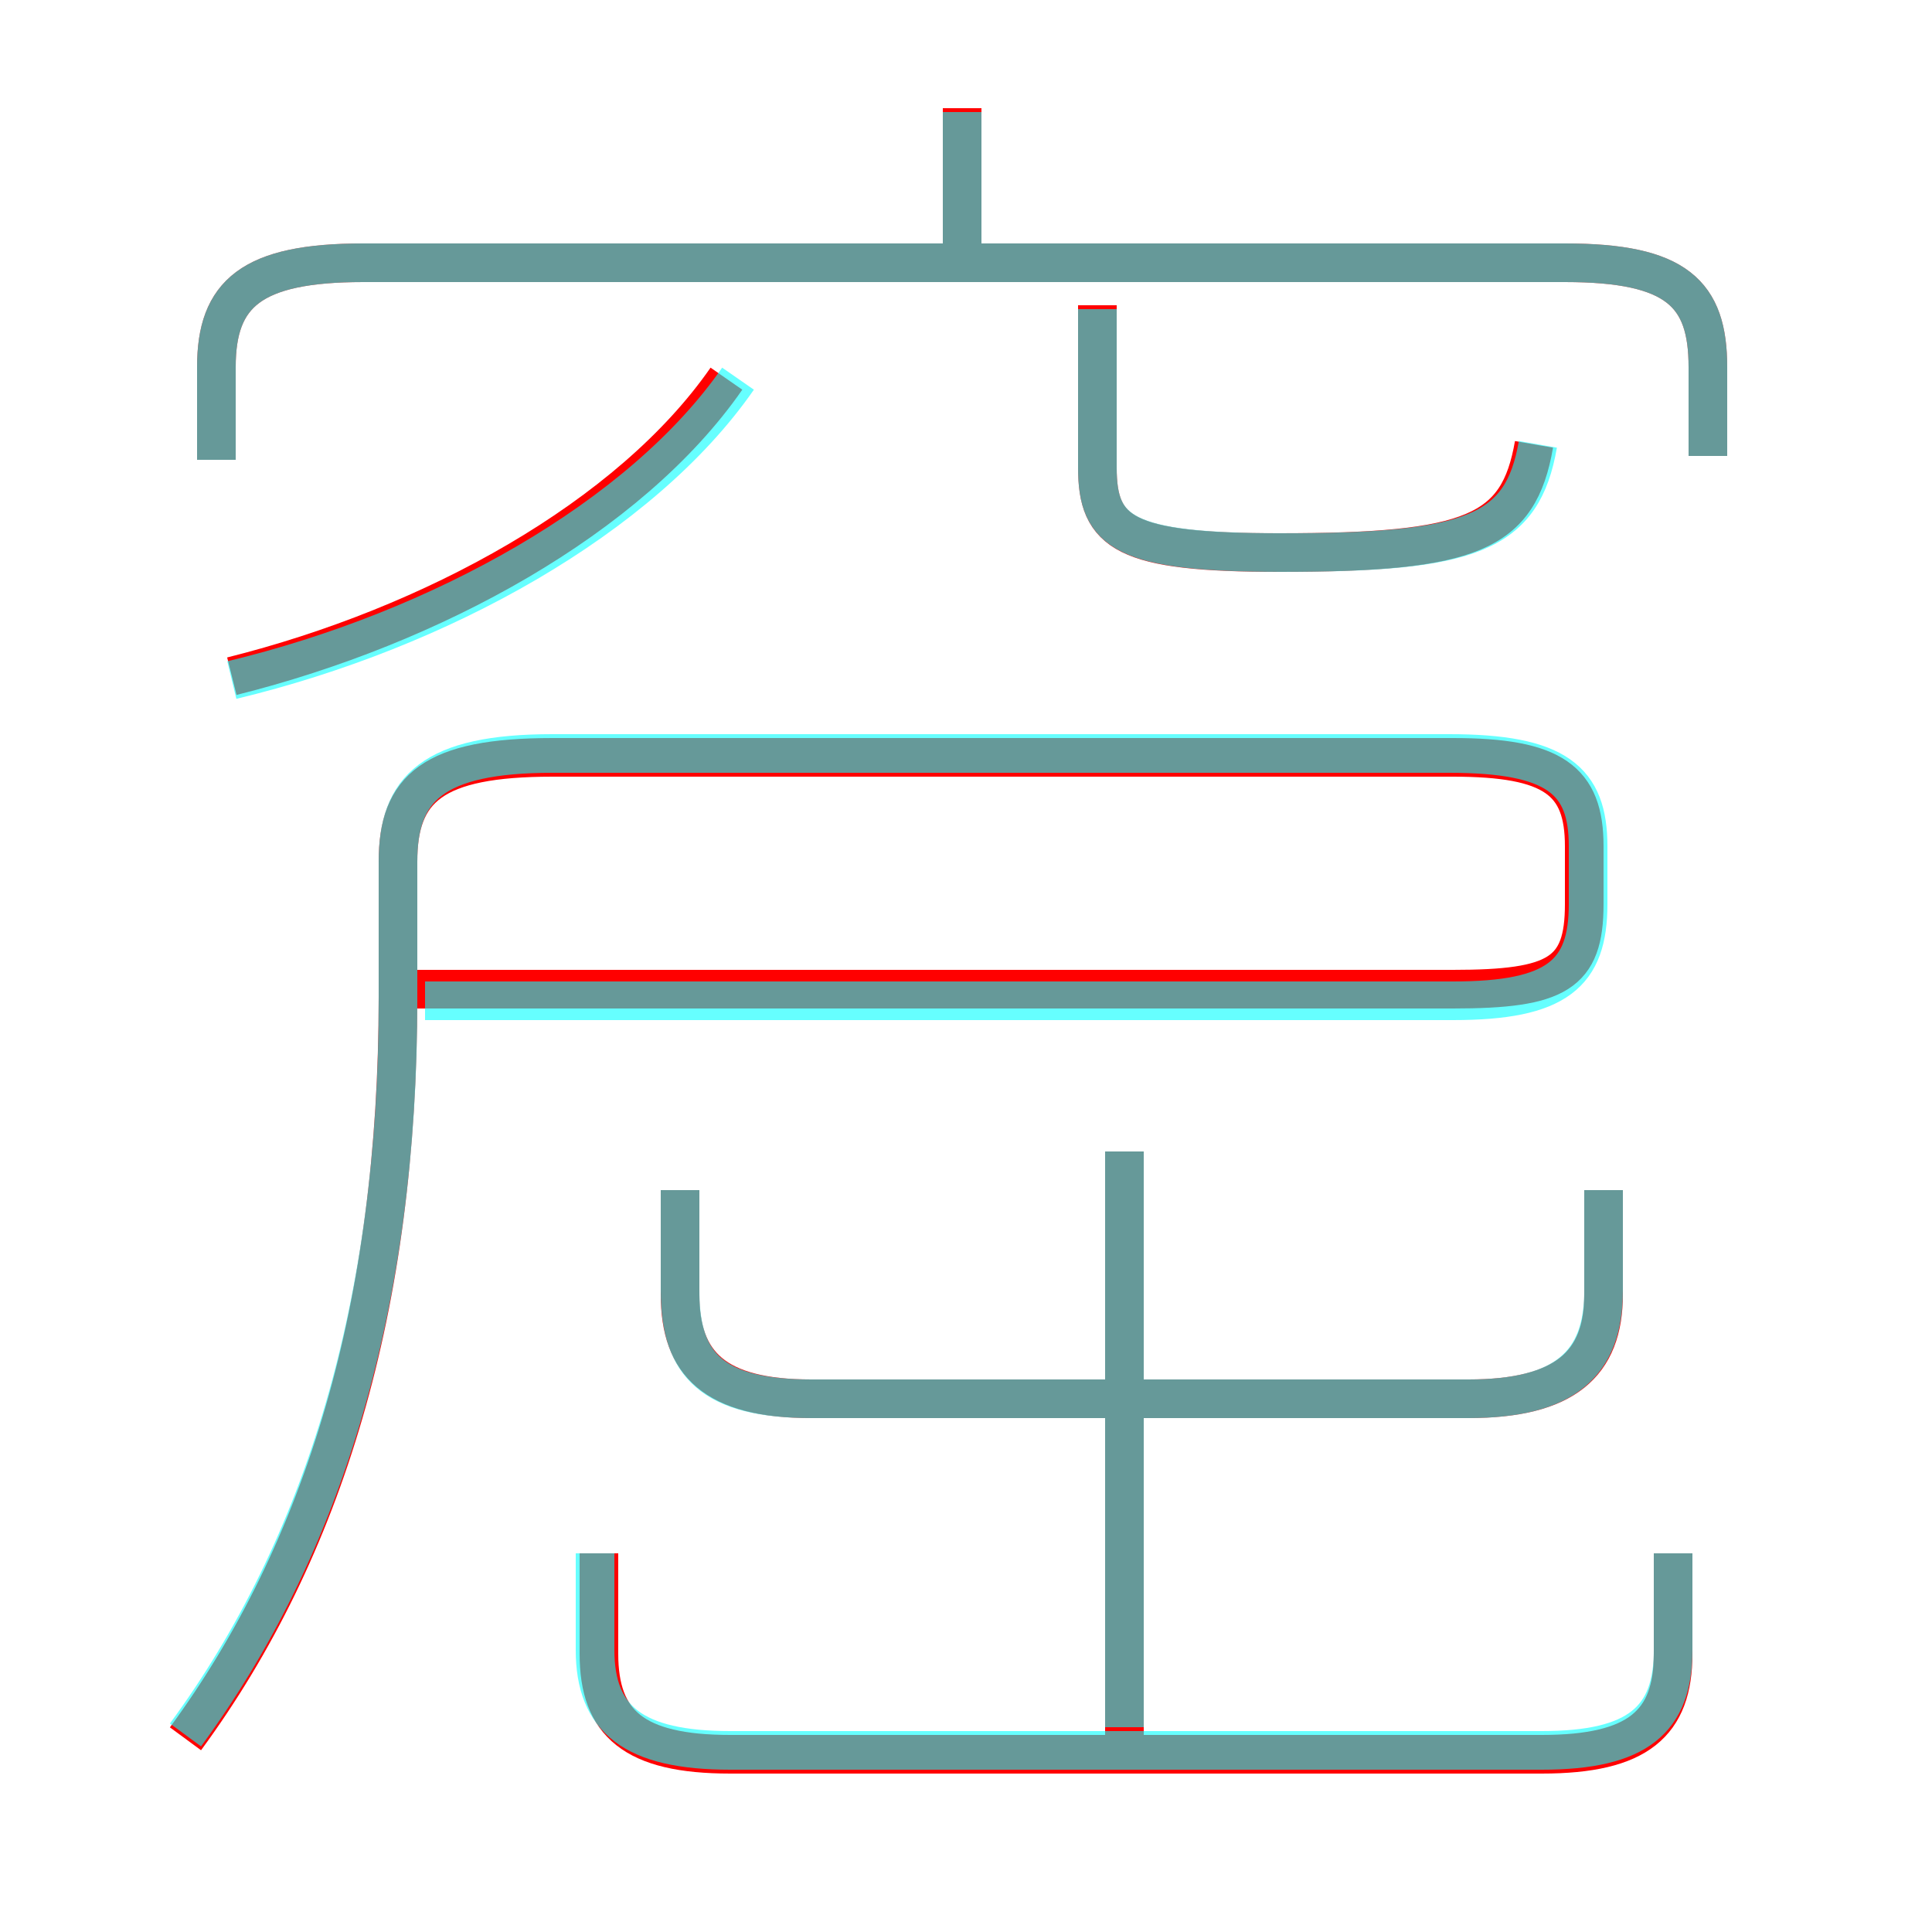 <?xml version='1.0' encoding='utf8'?>
<svg viewBox="0.0 -6.0 50.0 50.0" version="1.1" xmlns="http://www.w3.org/2000/svg">
<rect x="0.0" y="-6.0" width="50.0" height="50.0" fill="#333333" stroke="none"/>
<rect x="-1000" y="-1000" width="2000" height="2000" stroke="white" fill="white"/>
<g style="fill:none;stroke:rgba(255, 0, 0, 1);  stroke-width:1"><path d="M 4.8 1.0 C 8.4 -3.9 10.3 -10.2 10.3 -18.2 L 10.3 -21.7 C 10.3 -23.6 11.2 -24.4 14.3 -24.4 L 37.6 -24.4 C 40.2 -24.4 41.0 -23.8 41.0 -22.1 L 41.0 -20.6 C 41.0 -18.8 40.3 -18.4 37.6 -18.4 L 10.5 -18.4 M 15.5 -3.8 L 15.5 -1.2 C 15.5 0.6 16.4 1.4 18.9 1.4 L 39.9 1.4 C 42.4 1.4 43.3 0.6 43.3 -1.2 L 43.3 -3.8 M 29.1 1.1 L 29.1 -14.2 M 17.6 -13.2 L 17.6 -10.5 C 17.6 -8.7 18.5 -7.8 21.0 -7.8 L 38.0 -7.8 C 40.5 -7.8 41.5 -8.7 41.5 -10.5 L 41.5 -13.2 M 6.0 -26.5 C 11.2 -27.8 16.3 -30.6 18.8 -34.2 M 44.2 -32.2 L 44.2 -34.5 C 44.2 -36.4 43.4 -37.2 40.5 -37.2 L 9.4 -37.2 C 6.5 -37.2 5.6 -36.4 5.6 -34.5 L 5.6 -32.1 M 24.9 -37.6 L 24.9 -41.2 M 39.7 -32.5 C 39.3 -30.2 38.1 -29.7 33.1 -29.7 C 29.1 -29.7 28.4 -30.2 28.4 -31.9 L 28.4 -36.1" transform="translate(0.0 38.0)" />
</g>
<g style="fill:none;stroke:rgba(0, 255, 255, 0.6);  stroke-width:1">
<path d="M 4.8 0.9 C 8.4 -4.0 10.3 -10.3 10.3 -18.1 L 10.3 -21.7 C 10.3 -23.6 11.2 -24.5 14.3 -24.5 L 37.5 -24.5 C 40.3 -24.5 41.1 -23.8 41.1 -22.1 L 41.1 -20.6 C 41.1 -18.8 40.3 -18.1 37.6 -18.1 L 11.0 -18.1 M 15.4 -3.8 L 15.4 -1.3 C 15.4 0.5 16.4 1.3 18.9 1.3 L 39.9 1.3 C 42.4 1.3 43.3 0.5 43.3 -1.3 L 43.3 -3.8 M 29.1 0.7 L 29.1 -14.2 M 17.6 -13.2 L 17.6 -10.6 C 17.6 -8.7 18.4 -7.8 21.0 -7.8 L 38.0 -7.8 C 40.5 -7.8 41.5 -8.7 41.5 -10.6 L 41.5 -13.2 M 6.0 -26.4 C 11.4 -27.7 16.6 -30.6 19.1 -34.2 M 44.2 -32.2 L 44.2 -34.5 C 44.2 -36.4 43.4 -37.2 40.5 -37.2 L 9.4 -37.2 C 6.5 -37.2 5.6 -36.4 5.6 -34.5 L 5.6 -32.1 M 24.9 -37.5 L 24.9 -41.1 M 39.8 -32.5 C 39.4 -30.2 38.1 -29.7 33.2 -29.7 C 29.1 -29.7 28.4 -30.2 28.4 -31.9 L 28.4 -36.0" transform="translate(0.0 38.0)" />
</g>
</svg>